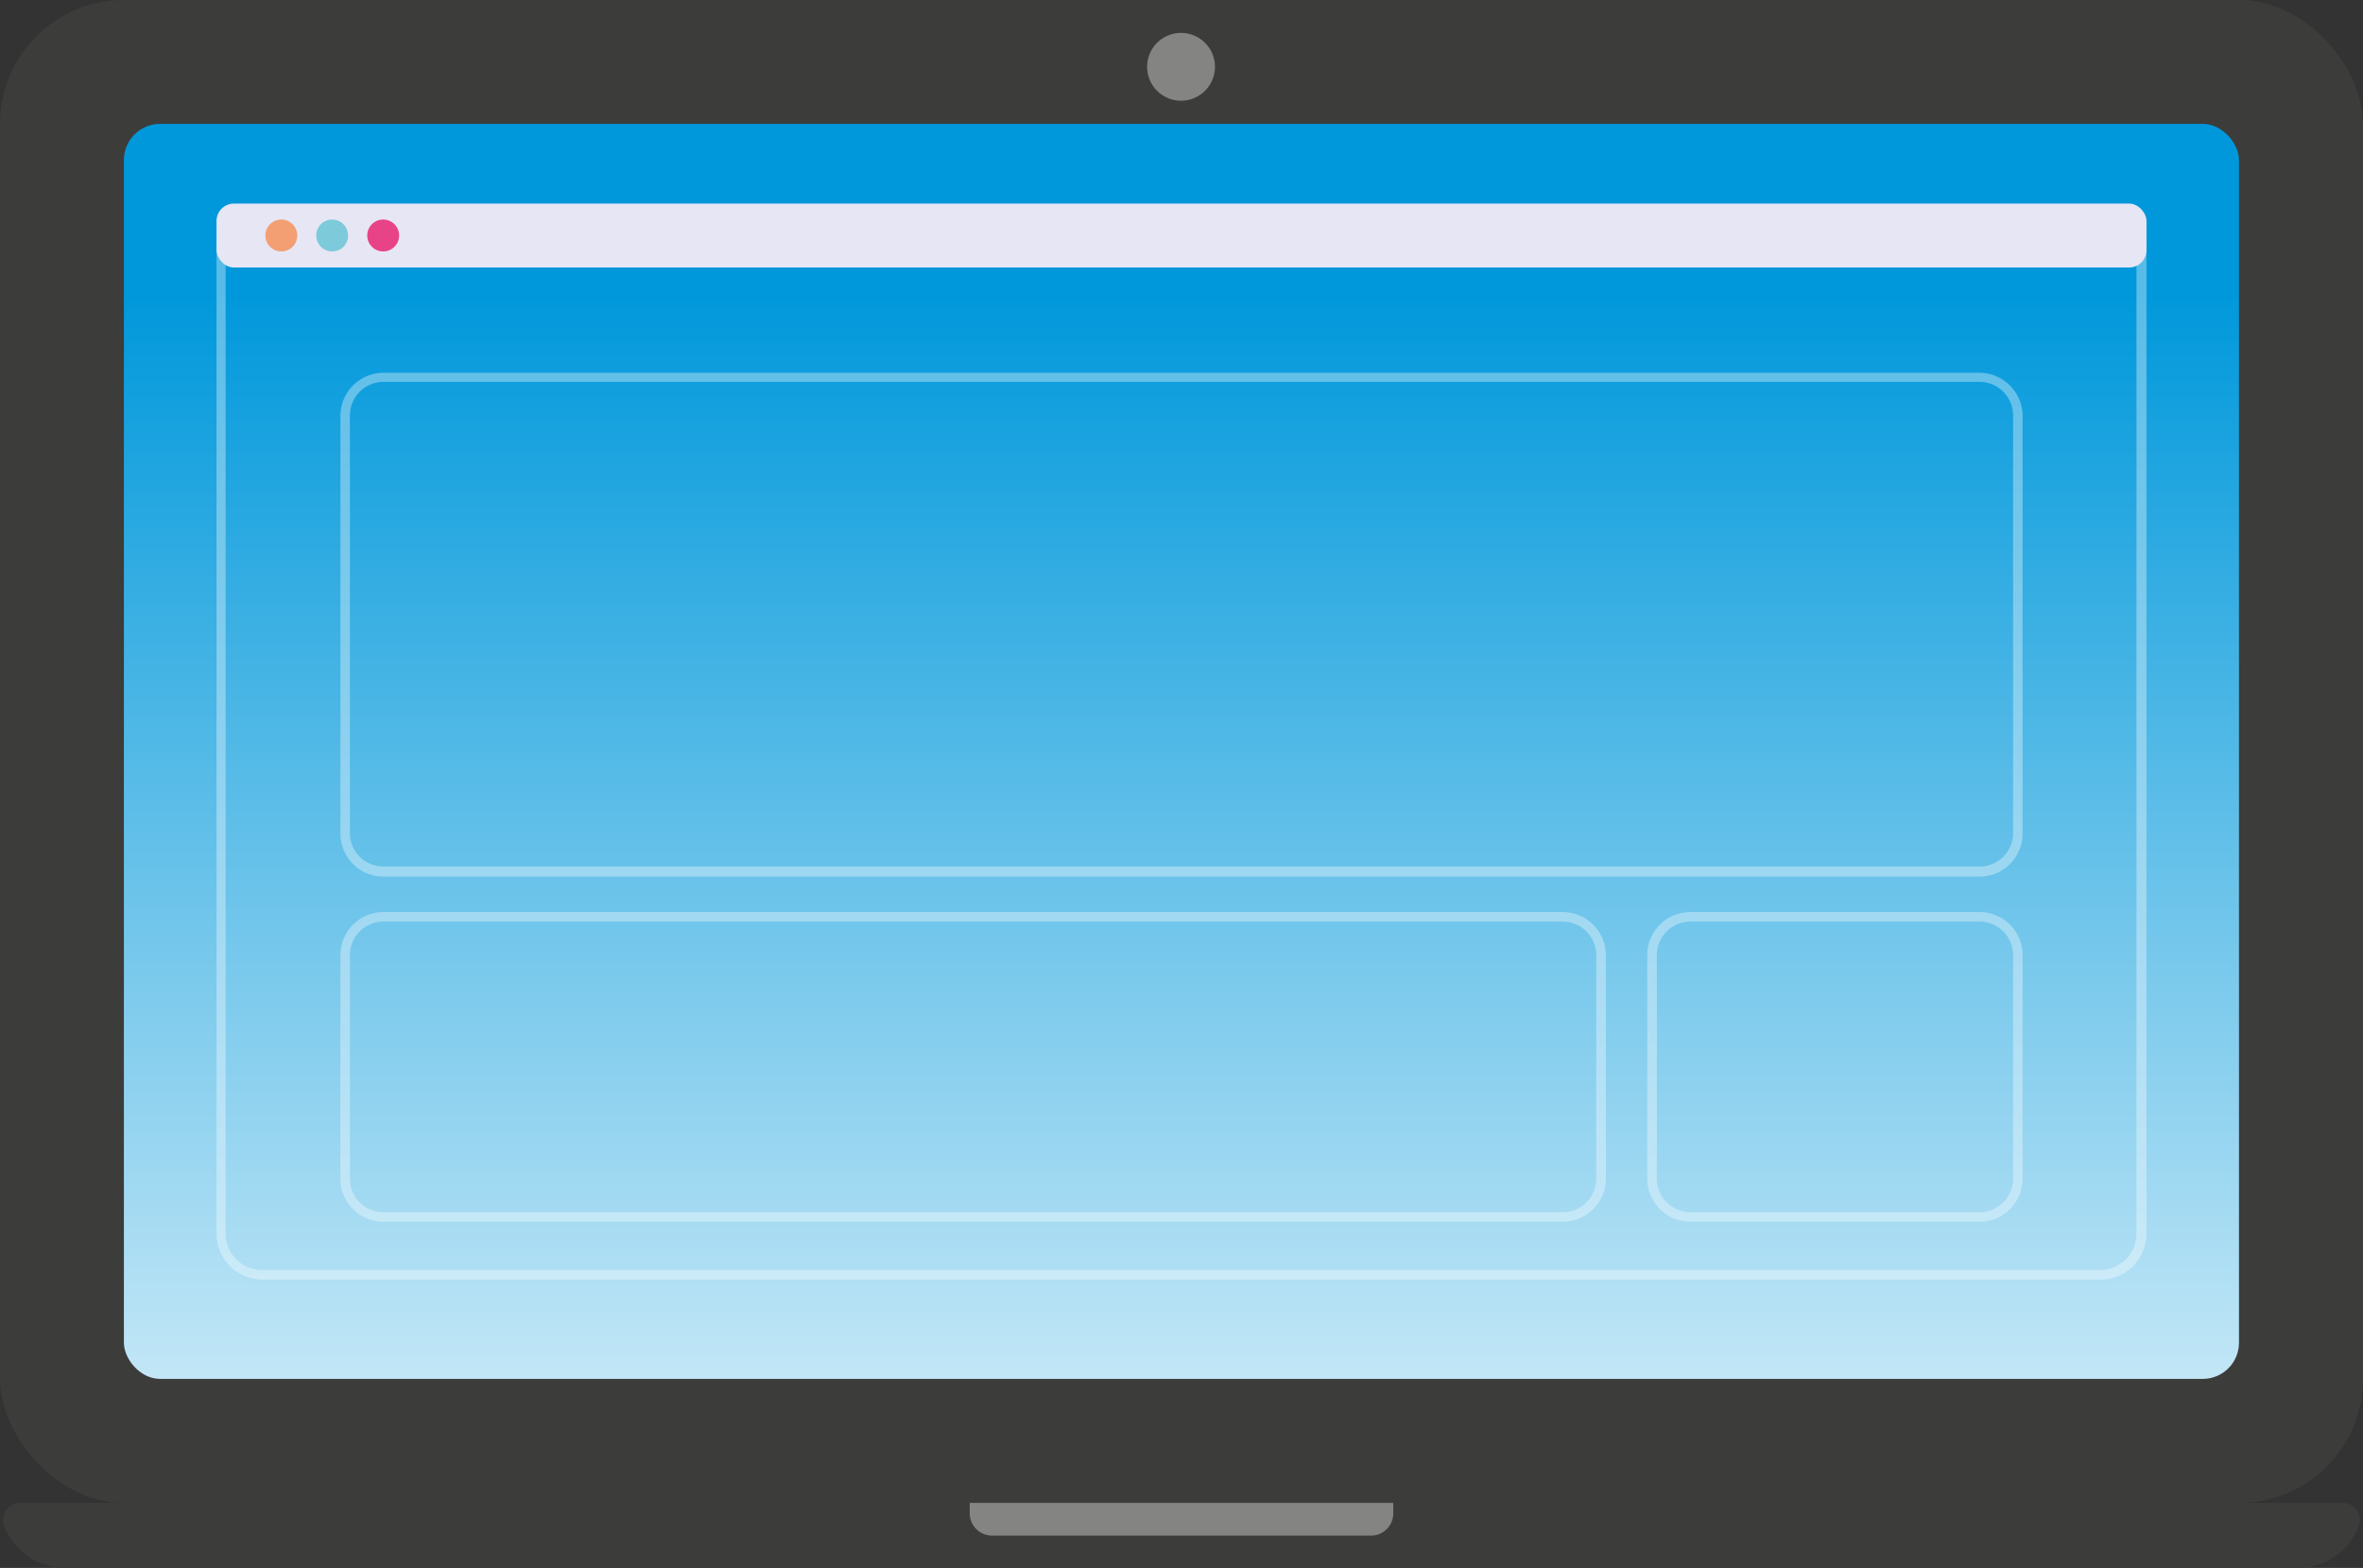 <svg xmlns="http://www.w3.org/2000/svg" xmlns:xlink="http://www.w3.org/1999/xlink" viewBox="0 0 186.73 123.91"><rect x="0" y="0" width="186.73" height="123.91" fill="#333333" stroke="none"/><defs><style>.cls-1{fill:#3c3c3b;}.cls-2{fill:url(#Degradado_sin_nombre);}.cls-3{fill:#848483;}.cls-4{fill:#fff;opacity:0.35;isolation:isolate;}.cls-5{fill:#e7e6f4;}.cls-6{fill:#f39f73;}.cls-7{fill:#7dcada;}.cls-8{fill:#e84386;}</style><linearGradient id="Degradado_sin_nombre" x1="93.36" y1="2.1" x2="93.36" y2="114.71" gradientTransform="matrix(1, 0, 0, -1, 0, 137.86)" gradientUnits="userSpaceOnUse"><stop offset="0" stop-color="#fff"/><stop offset="1" stop-color="#0098db"/></linearGradient></defs><title>paso1</title><g id="Capa_2" data-name="Capa 2"><g id="Layer_1" data-name="Layer 1"><path class="cls-1" d="M186.39,120.61a5.13,5.13,0,0,1-4.8,3.3H5.14a5.16,5.16,0,0,1-4.81-3.3,1.38,1.38,0,0,1,.82-1.76,1.44,1.44,0,0,1,.46-.08H185.12a1.36,1.36,0,0,1,1.36,1.36A1.28,1.28,0,0,1,186.39,120.61Z"/><rect class="cls-1" width="186.73" height="118.77" rx="9.8" ry="9.8"/><rect class="cls-2" x="9.79" y="9.79" width="167.14" height="99.18" rx="2.86" ry="2.86"/><path class="cls-3" d="M110.1,118.77v.84a1.75,1.75,0,0,1-1.74,1.74h-30a1.76,1.76,0,0,1-1.73-1.74v-.84Z"/><path class="cls-4" d="M168.83,19.37V97.5a2.89,2.89,0,0,1-2.87,2.87H20.74a2.88,2.88,0,0,1-2.91-2.85V19.37h151m.75-.76H17.11V97.5a3.62,3.62,0,0,0,3.62,3.62H166a3.62,3.62,0,0,0,3.62-3.62V18.61Z"/><rect class="cls-5" x="17.11" y="16.09" width="152.51" height="5.05" rx="1.37" ry="1.37"/><path class="cls-4" d="M156.43,69.28H30.3a3.41,3.41,0,0,1-3.4-3.41v-33a3.41,3.41,0,0,1,3.4-3.41H156.43a3.42,3.42,0,0,1,3.4,3.37v33a3.41,3.41,0,0,1-3.37,3.45ZM30.3,30.18a2.65,2.65,0,0,0-2.65,2.65h0v33a2.65,2.65,0,0,0,2.65,2.65H156.43a2.65,2.65,0,0,0,2.65-2.65v-33a2.65,2.65,0,0,0-2.65-2.65Z"/><path class="cls-4" d="M123.49,96.55H30.3a3.4,3.4,0,0,1-3.4-3.4h0V75.48a3.4,3.4,0,0,1,3.4-3.4h93.19a3.41,3.41,0,0,1,3.41,3.4V93.15A3.41,3.41,0,0,1,123.49,96.55ZM30.3,72.83a2.65,2.65,0,0,0-2.65,2.65h0V93.15A2.65,2.65,0,0,0,30.3,95.8h93.19a2.65,2.65,0,0,0,2.65-2.65V75.48a2.65,2.65,0,0,0-2.65-2.65Z"/><path class="cls-4" d="M156.43,96.55H133.58a3.41,3.41,0,0,1-3.41-3.4V75.48a3.41,3.41,0,0,1,3.41-3.4h22.85a3.4,3.4,0,0,1,3.4,3.4V93.15A3.4,3.4,0,0,1,156.43,96.55ZM133.58,72.83a2.65,2.65,0,0,0-2.65,2.65V93.15a2.65,2.65,0,0,0,2.65,2.65h22.85a2.65,2.65,0,0,0,2.65-2.65V75.48a2.65,2.65,0,0,0-2.65-2.65Z"/><path class="cls-6" d="M23.49,18.61a1.26,1.26,0,1,1-2.52,0h0a1.26,1.26,0,1,1,2.52,0Z"/><path class="cls-7" d="M27.51,18.61a1.26,1.26,0,1,1-1.26-1.26h0a1.25,1.25,0,0,1,1.25,1.25Z"/><path class="cls-8" d="M31.54,18.61a1.26,1.26,0,0,1-2.52,0h0a1.26,1.26,0,0,1,2.52,0Z"/><path class="cls-3" d="M93,2.62a2.68,2.68,0,1,1-2.33,3,2.68,2.68,0,0,1,2.33-3Z"/></g></g></svg>